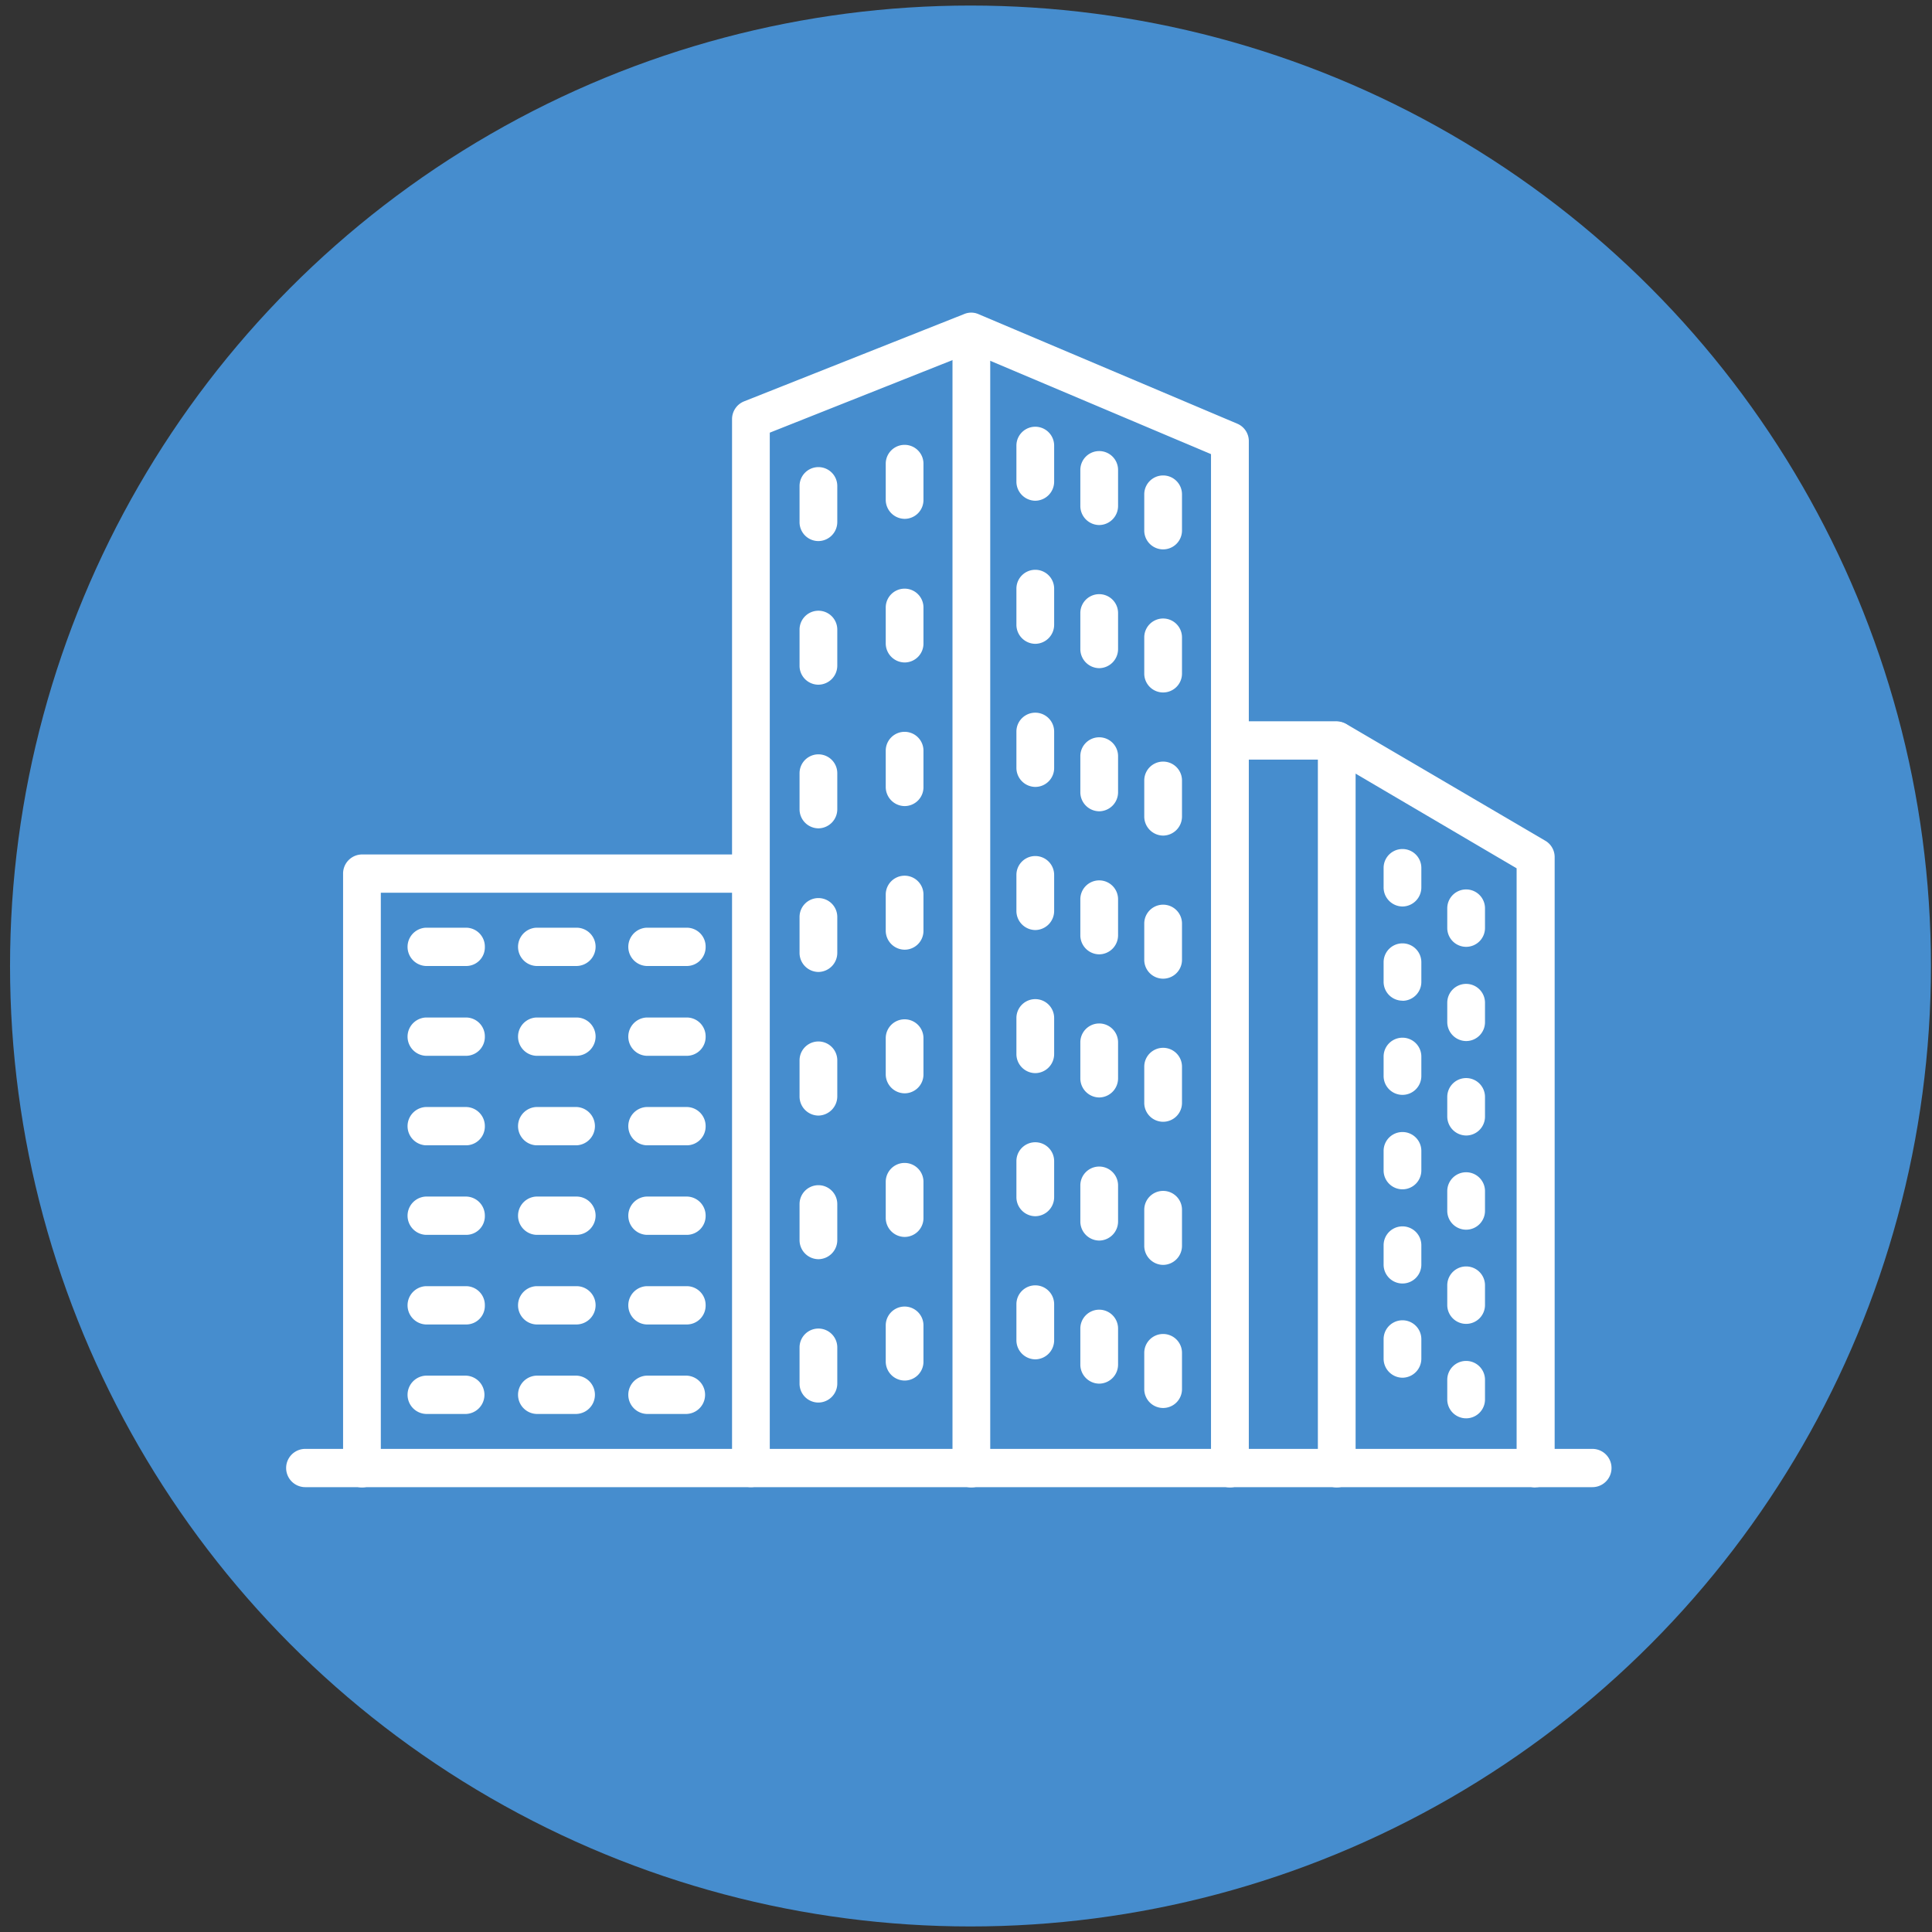 <?xml version="1.0" encoding="UTF-8"?> <svg xmlns="http://www.w3.org/2000/svg" id="Layer_1" data-name="Layer 1" viewBox="0 0 512 512"><rect x="0" y="0" width="512" height="512" fill="#333333" stroke="none"/><defs><style>.cls-1{fill:#468dce;}.cls-2{fill:#fff;}</style></defs><circle class="cls-1" cx="257.19" cy="256" r="254.53"></circle><path class="cls-2" d="M325.93,394.18a5.05,5.05,0,0,1-5-5.07V120.35L257.35,93.47,204,114.66V389.11a5,5,0,1,1-10,0v-278a5.08,5.08,0,0,1,3.15-4.73l58.43-23.18a4.8,4.8,0,0,1,3.77.07l68.51,29a5,5,0,0,1,3.09,4.66V389.11a5,5,0,0,1-5,5.07Z"></path><path class="cls-2" d="M257.42,394.18a5,5,0,0,1-5-5.07V88a5,5,0,1,1,10,0V389.11A5,5,0,0,1,257.42,394.18Z"></path><path class="cls-2" d="M406.92,394.18a5,5,0,0,1-5-5.07v-159l-49-28.81H325.93a5.08,5.08,0,0,1,0-10.15h28.25a5.62,5.62,0,0,1,2.54.69l52.74,30.93a5,5,0,0,1,2.54,4.39V389a5.13,5.13,0,0,1-5.08,5.14Z"></path><path class="cls-2" d="M354.25,394.18a5,5,0,0,1-5-5.07V196.27a5,5,0,1,1,10,0V389.11A5,5,0,0,1,354.25,394.18Z"></path><path class="cls-2" d="M95.92,394.18a5.05,5.05,0,0,1-5-5.07V231.52a5.06,5.06,0,0,1,5-5.08h103a5.08,5.08,0,0,1,0,10.15h-98V389.11A5,5,0,0,1,95.92,394.18Z"></path><path class="cls-2" d="M123.56,256h-10.7a5.08,5.08,0,0,1,0-10.15h10.63a5,5,0,0,1,5,5.07A4.94,4.94,0,0,1,123.56,256Z"></path><path class="cls-2" d="M152.77,256H142.14a5.08,5.08,0,0,1,0-10.15h10.7a5.05,5.05,0,0,1,5,5.07A5.11,5.11,0,0,1,152.77,256Z"></path><path class="cls-2" d="M182,256H171.36a5.08,5.08,0,0,1,0-10.15H182a5,5,0,0,1,5,5.07A5,5,0,0,1,182,256Z"></path><path class="cls-2" d="M123.56,279.8h-10.7a5.08,5.08,0,0,1,0-10.15h10.63a5,5,0,0,1,5,5.07A5,5,0,0,1,123.56,279.8Z"></path><path class="cls-2" d="M152.77,279.8H142.14a5.08,5.08,0,0,1,0-10.15h10.7a5.05,5.05,0,0,1,5,5.07A5.12,5.12,0,0,1,152.77,279.8Z"></path><path class="cls-2" d="M182,279.8H171.36a5.08,5.08,0,0,1,0-10.15H182a5,5,0,0,1,5,5.07A5,5,0,0,1,182,279.8Z"></path><path class="cls-2" d="M123.56,303.52h-10.7a5.08,5.08,0,0,1,0-10.15h10.63a5.05,5.05,0,0,1,5,5.08A5,5,0,0,1,123.56,303.52Z"></path><path class="cls-2" d="M152.77,303.52H142.14a5.08,5.08,0,0,1,0-10.15h10.7a5.08,5.08,0,0,1-.07,10.15Z"></path><path class="cls-2" d="M182,303.52H171.36a5.08,5.08,0,0,1,0-10.15H182a5.05,5.05,0,0,1,5,5.08A5,5,0,0,1,182,303.52Z"></path><path class="cls-2" d="M123.56,327.25h-10.7a5.08,5.08,0,0,1,0-10.15h10.63a5.05,5.05,0,0,1,5,5.08A4.94,4.94,0,0,1,123.56,327.25Z"></path><path class="cls-2" d="M152.77,327.25H142.14a5.08,5.08,0,0,1,0-10.15h10.7a5.06,5.06,0,0,1,5,5.08A5.11,5.11,0,0,1,152.77,327.25Z"></path><path class="cls-2" d="M182,327.25H171.36a5.08,5.08,0,0,1,0-10.15H182a5.05,5.05,0,0,1,5,5.08A5,5,0,0,1,182,327.25Z"></path><path class="cls-2" d="M123.56,351h-10.7a5.08,5.08,0,0,1,0-10.15h10.63a5,5,0,0,1,5,5.07A4.94,4.94,0,0,1,123.56,351Z"></path><path class="cls-2" d="M152.77,351H142.14a5.08,5.08,0,0,1,0-10.15h10.7a5.05,5.05,0,0,1,5,5.07A5.11,5.11,0,0,1,152.77,351Z"></path><path class="cls-2" d="M182,351H171.36a5.08,5.08,0,0,1,0-10.15H182a5,5,0,0,1,5,5.07A5,5,0,0,1,182,351Z"></path><path class="cls-2" d="M123.56,374.71h-10.7a5.08,5.08,0,0,1,0-10.15h10.63a5.08,5.08,0,0,1,.07,10.15Z"></path><path class="cls-2" d="M152.77,374.71H142.14a5.08,5.08,0,0,1,0-10.15h10.7a5.08,5.08,0,0,1-.07,10.15Z"></path><path class="cls-2" d="M182,374.71H171.36a5.08,5.08,0,0,1,0-10.15H182a5.08,5.08,0,0,1,0,10.15Z"></path><path class="cls-2" d="M239.73,137.5a5.06,5.06,0,0,1-5-5.08v-9.53a5,5,0,1,1,10,0v9.53A5,5,0,0,1,239.73,137.5Z"></path><path class="cls-2" d="M216.89,143.39a5,5,0,0,1-5-5.07v-9.53a5,5,0,1,1,10,0v9.53A5.05,5.05,0,0,1,216.89,143.39Z"></path><path class="cls-2" d="M239.73,175.56a5.06,5.06,0,0,1-5-5.08V161a5,5,0,1,1,10,0v9.53A5,5,0,0,1,239.73,175.56Z"></path><path class="cls-2" d="M216.89,181.45a5,5,0,0,1-5-5.07v-9.53a5,5,0,1,1,10,0v9.53A5.05,5.05,0,0,1,216.89,181.45Z"></path><path class="cls-2" d="M239.73,213.62a5.06,5.06,0,0,1-5-5.08v-9.6a5,5,0,1,1,10,0v9.6A5,5,0,0,1,239.73,213.62Z"></path><path class="cls-2" d="M216.89,219.52a5.05,5.05,0,0,1-5-5.08v-9.53a5,5,0,1,1,10,0v9.53A5.06,5.06,0,0,1,216.89,219.52Z"></path><path class="cls-2" d="M239.73,251.68a5.05,5.05,0,0,1-5-5.08v-9.53a5,5,0,1,1,10,0v9.53A5,5,0,0,1,239.73,251.68Z"></path><path class="cls-2" d="M216.89,257.58a5.05,5.05,0,0,1-5-5.08V243a5,5,0,1,1,10,0v9.53A5.06,5.06,0,0,1,216.89,257.58Z"></path><path class="cls-2" d="M239.73,289.74a5.05,5.05,0,0,1-5-5.08v-9.53a5,5,0,1,1,10,0v9.53A5,5,0,0,1,239.73,289.74Z"></path><path class="cls-2" d="M216.89,295.64a5.05,5.05,0,0,1-5-5.08V281a5,5,0,1,1,10,0v9.53A5.1,5.1,0,0,1,216.89,295.64Z"></path><path class="cls-2" d="M239.73,327.8a5.05,5.05,0,0,1-5-5.07v-9.54a5,5,0,1,1,10,0v9.54A5,5,0,0,1,239.73,327.8Z"></path><path class="cls-2" d="M216.89,333.7a5.05,5.05,0,0,1-5-5.08v-9.53a5,5,0,1,1,10,0v9.53A5.06,5.06,0,0,1,216.89,333.7Z"></path><path class="cls-2" d="M239.73,365.86a5.05,5.05,0,0,1-5-5.07v-9.54a5,5,0,1,1,10,0v9.54A5,5,0,0,1,239.73,365.86Z"></path><path class="cls-2" d="M216.89,371.69a5,5,0,0,1-5-5.07v-9.54a5,5,0,1,1,10,0v9.54a5.05,5.05,0,0,1-5,5.07Z"></path><path class="cls-2" d="M274.36,132.7a5.06,5.06,0,0,1-5-5.08v-9.53a5,5,0,1,1,10,0v9.53A5.06,5.06,0,0,1,274.36,132.7Z"></path><path class="cls-2" d="M291.3,139.14a5.05,5.05,0,0,1-5-5.07v-9.53a5,5,0,1,1,10,0v9.53A5.05,5.05,0,0,1,291.3,139.14Z"></path><path class="cls-2" d="M308.24,145.59a5,5,0,0,1-5-5.08V131a5,5,0,1,1,10,0v9.53A5,5,0,0,1,308.24,145.59Z"></path><path class="cls-2" d="M274.36,170.62a5.05,5.05,0,0,1-5-5.08V156a5,5,0,1,1,10,0v9.53A5.05,5.05,0,0,1,274.36,170.62Z"></path><path class="cls-2" d="M291.3,177.07a5.06,5.06,0,0,1-5-5.08v-9.53a5,5,0,1,1,10,0V172A5.06,5.06,0,0,1,291.3,177.07Z"></path><path class="cls-2" d="M308.24,183.51a5,5,0,0,1-5-5.07v-9.53a5,5,0,1,1,10,0v9.53A5,5,0,0,1,308.24,183.51Z"></path><path class="cls-2" d="M274.36,208.54a5.05,5.05,0,0,1-5-5.07v-9.6a5,5,0,1,1,10,0v9.53a5,5,0,0,1-5,5.14Z"></path><path class="cls-2" d="M291.3,215a5.05,5.05,0,0,1-5-5.08v-9.53a5,5,0,1,1,10,0v9.53A5.05,5.05,0,0,1,291.3,215Z"></path><path class="cls-2" d="M308.24,221.44a5.05,5.05,0,0,1-5-5.08v-9.53a5,5,0,1,1,10,0v9.53A5.05,5.05,0,0,1,308.24,221.44Z"></path><path class="cls-2" d="M274.36,246.47a5.06,5.06,0,0,1-5-5.08v-9.53a5,5,0,1,1,10,0v9.53A5.06,5.06,0,0,1,274.36,246.47Z"></path><path class="cls-2" d="M291.3,252.91a5.05,5.05,0,0,1-5-5.07v-9.53a5,5,0,1,1,10,0v9.53A5.05,5.05,0,0,1,291.3,252.91Z"></path><path class="cls-2" d="M308.24,259.36a5,5,0,0,1-5-5.08v-9.53a5,5,0,1,1,10,0v9.53A5,5,0,0,1,308.24,259.36Z"></path><path class="cls-2" d="M274.36,284.39a5.05,5.05,0,0,1-5-5.07v-9.54a5,5,0,1,1,10,0v9.54A5.05,5.05,0,0,1,274.36,284.39Z"></path><path class="cls-2" d="M291.3,290.84a5.06,5.06,0,0,1-5-5.08v-9.53a5,5,0,1,1,10,0v9.53A5.06,5.06,0,0,1,291.3,290.84Z"></path><path class="cls-2" d="M308.24,297.28a5,5,0,0,1-5-5.07v-9.53a5,5,0,1,1,10,0v9.53A5,5,0,0,1,308.24,297.28Z"></path><path class="cls-2" d="M274.36,322.31a5.05,5.05,0,0,1-5-5.07v-9.53a5,5,0,1,1,10,0v9.53A5.05,5.05,0,0,1,274.36,322.31Z"></path><path class="cls-2" d="M291.3,328.76a5.05,5.05,0,0,1-5-5.07v-9.54a5,5,0,1,1,10,0v9.54A5.05,5.05,0,0,1,291.3,328.76Z"></path><path class="cls-2" d="M308.24,335.21a5.05,5.05,0,0,1-5-5.08V320.6a5,5,0,1,1,10,0v9.53A5.05,5.05,0,0,1,308.24,335.21Z"></path><path class="cls-2" d="M274.36,360.24a5.06,5.06,0,0,1-5-5.08v-9.53a5,5,0,1,1,10,0v9.53A5.06,5.06,0,0,1,274.36,360.24Z"></path><path class="cls-2" d="M291.3,366.68a5.05,5.05,0,0,1-5-5.07v-9.53a5,5,0,1,1,10,0v9.53A5.05,5.05,0,0,1,291.3,366.68Z"></path><path class="cls-2" d="M308.24,373.13a5,5,0,0,1-5-5.07v-9.54a5,5,0,1,1,10,0v9.54A5,5,0,0,1,308.24,373.13Z"></path><path class="cls-2" d="M371.67,240.23a5.05,5.05,0,0,1-5-5.08V230a5,5,0,1,1,10,0v5.14A5.05,5.05,0,0,1,371.67,240.23Z"></path><path class="cls-2" d="M388.54,250.92a5,5,0,0,1-5-5.07v-5.14a5,5,0,1,1,10,0v5.14A5,5,0,0,1,388.54,250.92Z"></path><path class="cls-2" d="M371.67,265.19a5,5,0,0,1-5-5.08V255a5,5,0,1,1,10,0v5.14a5,5,0,0,1-5,5.08Z"></path><path class="cls-2" d="M388.54,275.89a5.05,5.05,0,0,1-5-5.08v-5.07a5,5,0,1,1,10,0v5.14A5,5,0,0,1,388.54,275.89Z"></path><path class="cls-2" d="M371.67,290.15a5,5,0,0,1-5-5.07V280a5,5,0,1,1,10,0v5.14A5,5,0,0,1,371.67,290.15Z"></path><path class="cls-2" d="M388.54,300.92a5.05,5.05,0,0,1-5-5.08V290.7a5,5,0,1,1,10,0v5.14A5,5,0,0,1,388.54,300.92Z"></path><path class="cls-2" d="M371.67,315.18a5,5,0,0,1-5-5.07V305a5,5,0,1,1,10,0v5.15A5,5,0,0,1,371.67,315.18Z"></path><path class="cls-2" d="M388.54,325.88a5,5,0,0,1-5-5.07v-5.15a5,5,0,1,1,10,0v5.15A5,5,0,0,1,388.54,325.88Z"></path><path class="cls-2" d="M371.67,340.14a5,5,0,0,1-5-5.07V330a5,5,0,1,1,10,0v5.08A5,5,0,0,1,371.67,340.14Z"></path><path class="cls-2" d="M388.54,350.84a5,5,0,0,1-5-5.07v-5.15a5,5,0,1,1,10,0v5.15A5,5,0,0,1,388.54,350.84Z"></path><path class="cls-2" d="M371.67,365.11a5.05,5.05,0,0,1-5-5.08v-5.14a5,5,0,1,1,10,0V360A5.05,5.05,0,0,1,371.67,365.11Z"></path><path class="cls-2" d="M388.54,375.87a5,5,0,0,1-5-5.07v-5.14a5,5,0,1,1,10,0v5.14A5,5,0,0,1,388.54,375.87Z"></path><path class="cls-2" d="M422,394.11H80.9a5.07,5.07,0,0,1,0-10.14H422a5.07,5.07,0,0,1,0,10.14Z"></path></svg> 